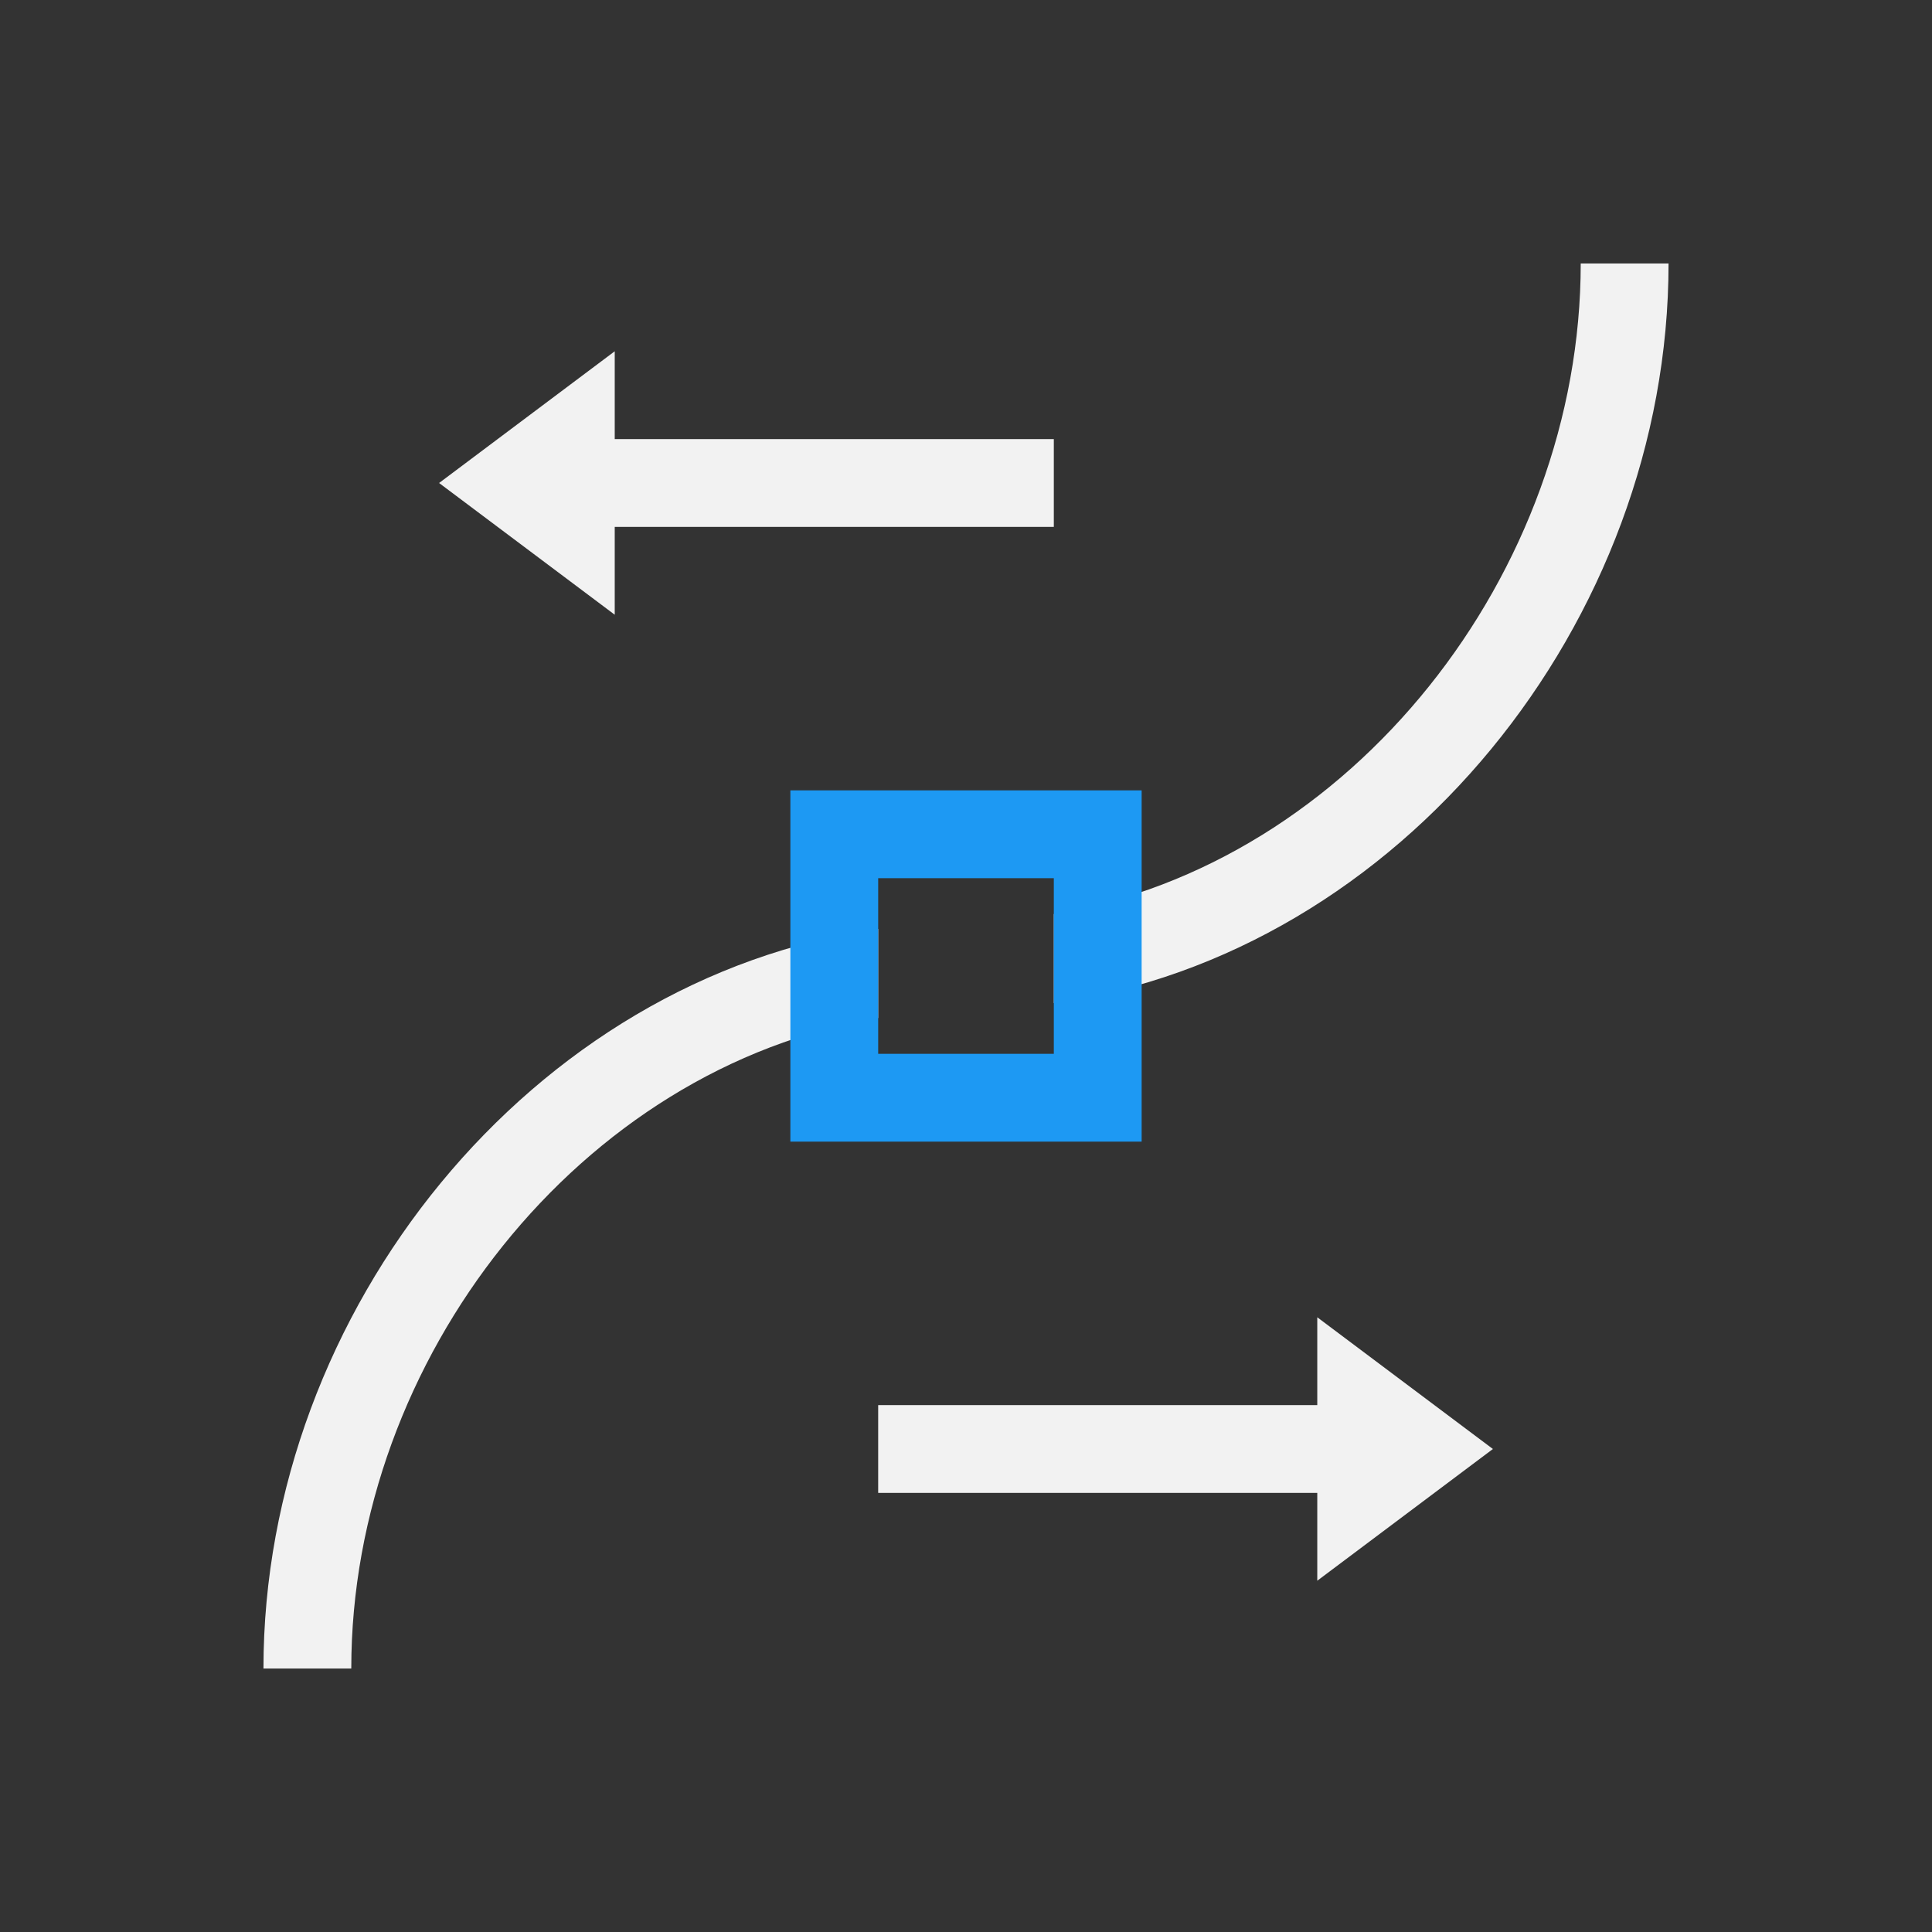 <svg xmlns="http://www.w3.org/2000/svg" viewBox="0 0 22 22"><rect x="0" y="0" width="22" height="22" fill="#333333" stroke="none"/><g transform="translate(-326-534.36)"><path d="m344 537.36c0 3.525-2.609 6.848-6 7.408v1.014c3.945-.559 7-4.343 7-8.422h-1m-8 7.578c-3.945.558-7 4.343-7 8.422h1c0-3.525 2.609-6.848 6-7.408v-1.014" fill="#f2f2f2"/><path d="m335 543.36v4h4v-4h-4m1 1h2v2h-2v-2" fill="#1d99f3"/><g fill="#f2f2f2" fill-rule="evenodd"><path d="m341 549.36l2 1.5-2 1.5v-1h-5v-1h5z"/><path d="m333 538.36l-2 1.5 2 1.5v-1h5v-1h-5z"/></g></g></svg>
